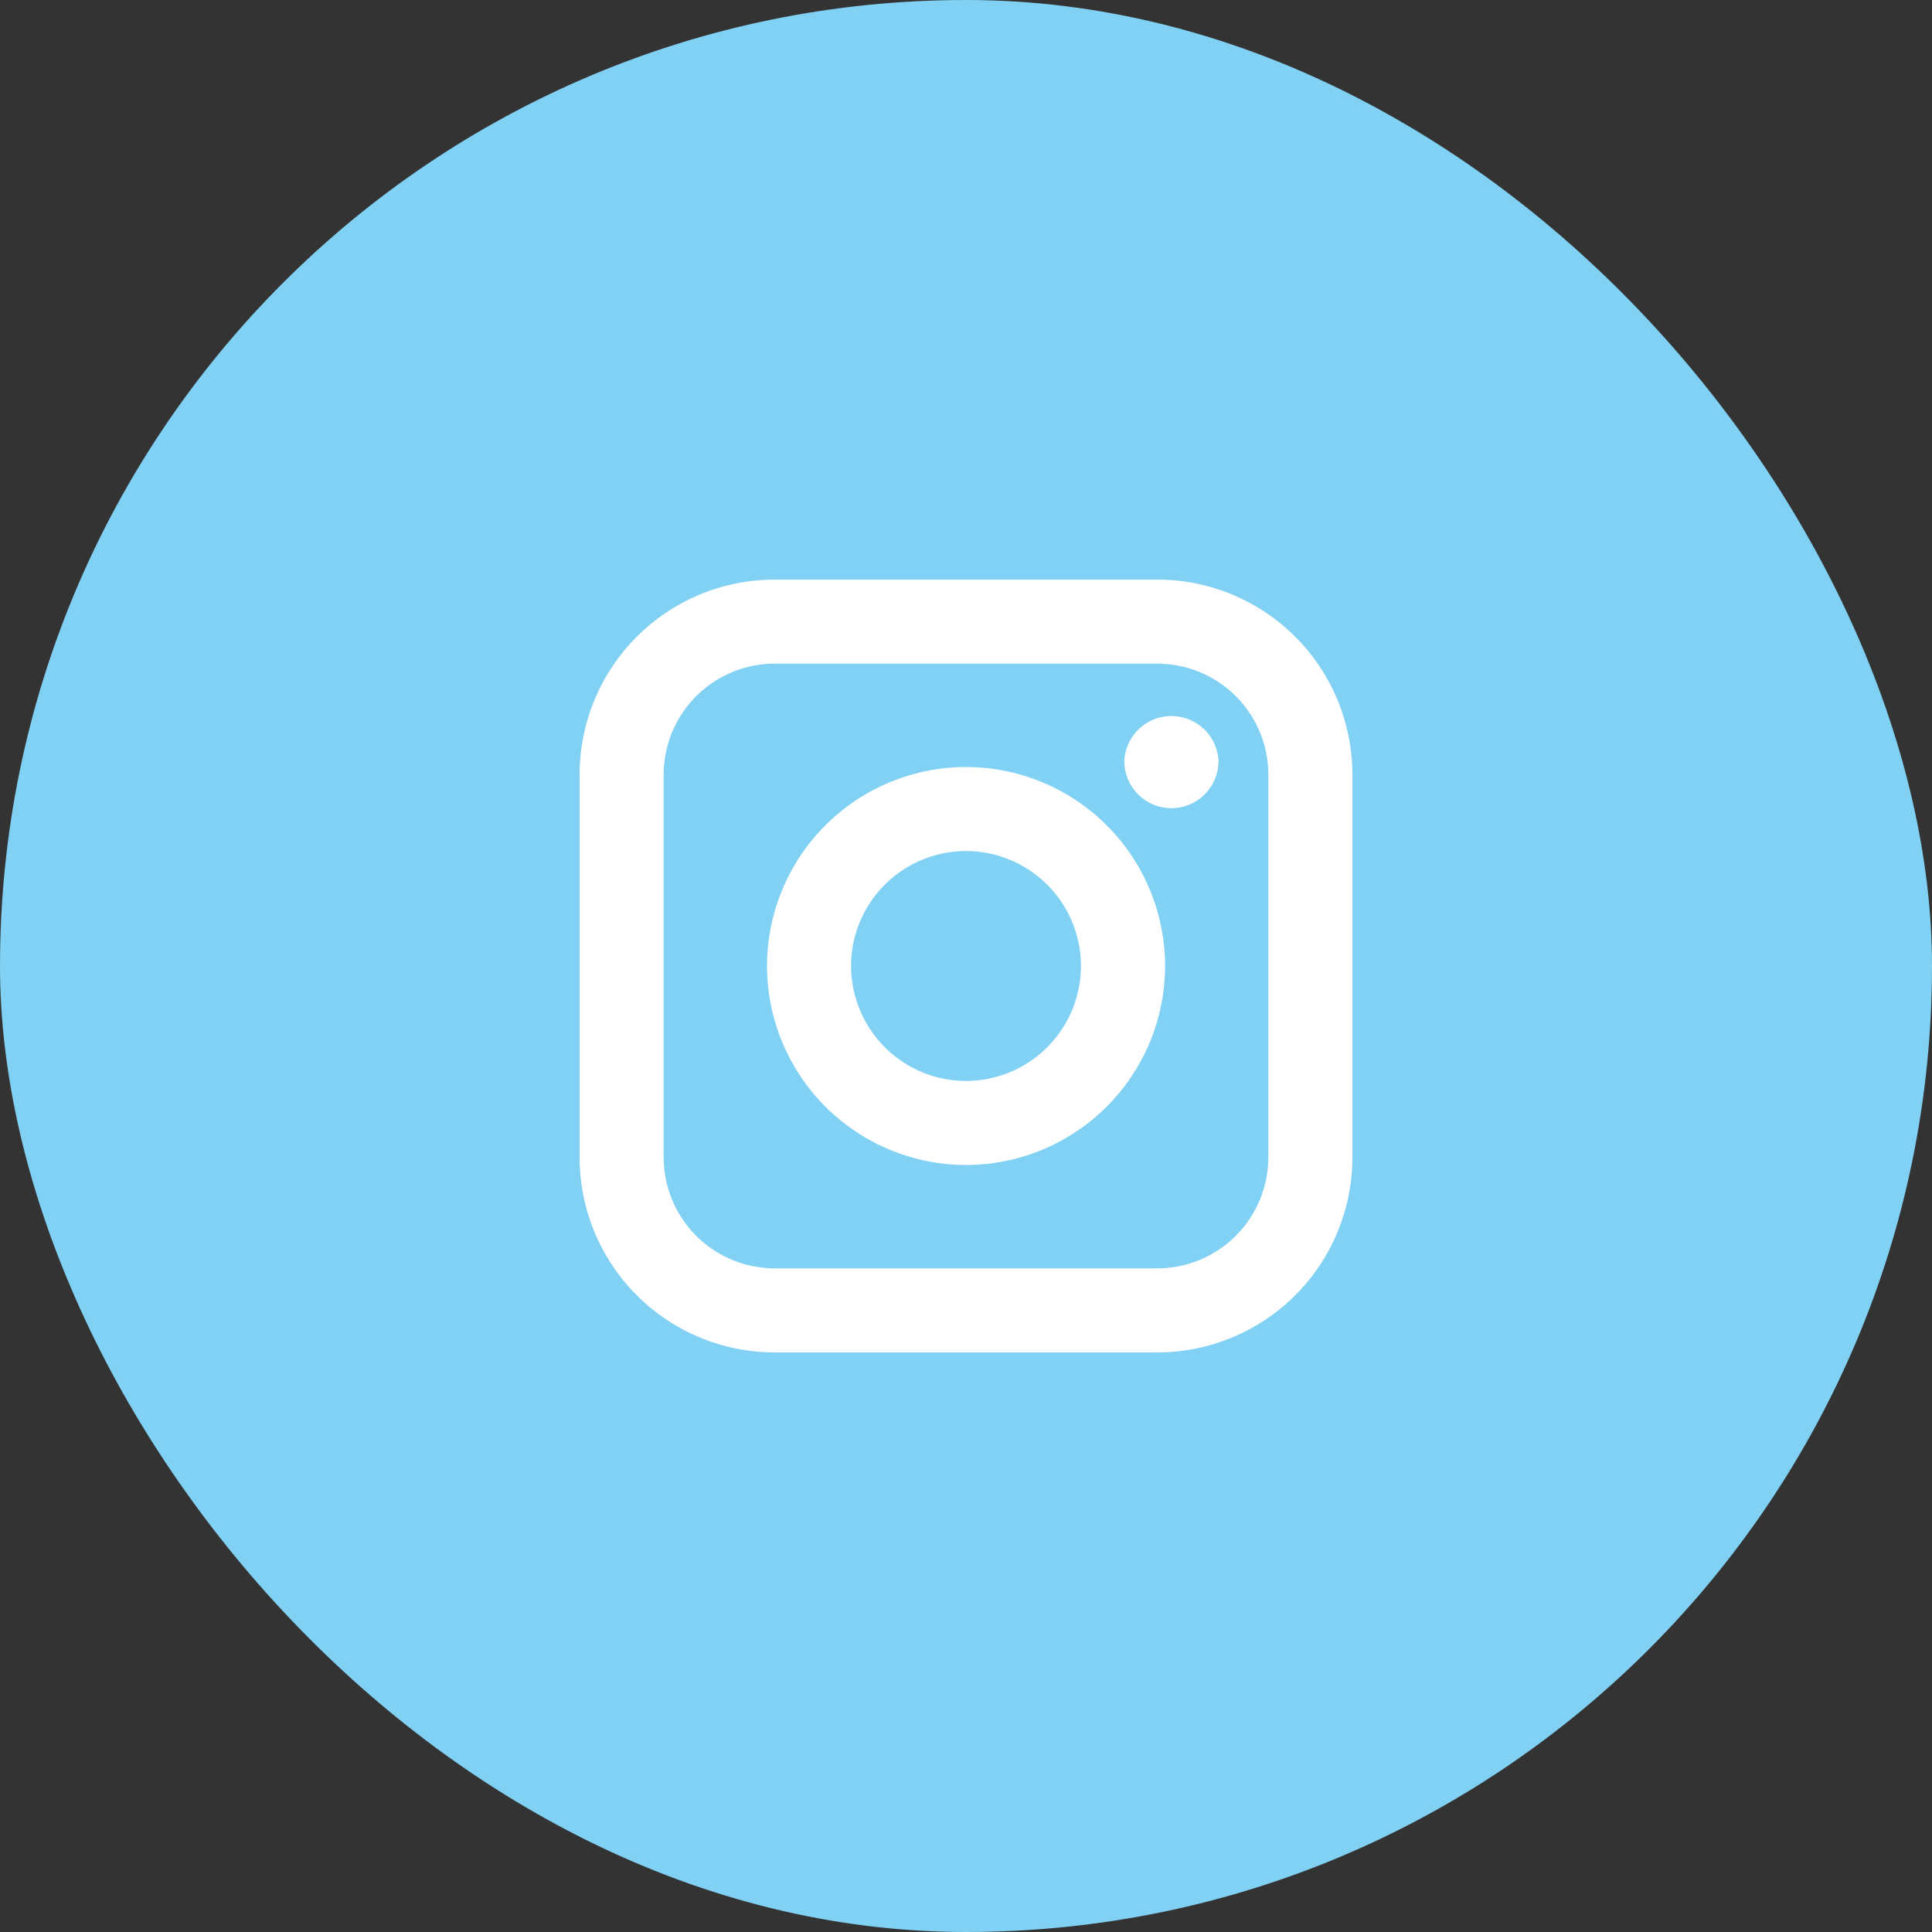 <svg width="40" height="40" fill="none" xmlns="http://www.w3.org/2000/svg"><rect width="100%" height="100%" fill="#333333" stroke="none"/><rect width="40" height="40" rx="20" fill="#80D1F4"/><path fill-rule="evenodd" clip-rule="evenodd" d="M23.964 12h-7.928A4.04 4.04 0 0012 16.036v7.928A4.04 4.04 0 0016.036 28h7.928A4.04 4.04 0 0028 23.964v-7.928A4.04 4.04 0 0023.964 12zm2.295 11.964a2.298 2.298 0 01-2.295 2.295h-7.928a2.298 2.298 0 01-2.295-2.295v-7.928a2.297 2.297 0 012.295-2.295h7.928a2.298 2.298 0 012.295 2.295v7.928zm-2.006-7.232a.976.976 0 01-.975-.975.976.976 0 011.95 0 .976.976 0 01-.975.975zM15.88 20A4.125 4.125 0 0120 15.88 4.126 4.126 0 0124.122 20 4.126 4.126 0 0120 24.12 4.126 4.126 0 0115.88 20zm1.741 0A2.383 2.383 0 0020 22.38 2.383 2.383 0 0022.38 20 2.382 2.382 0 0020 17.62 2.382 2.382 0 0017.62 20z" fill="#fff"/></svg>